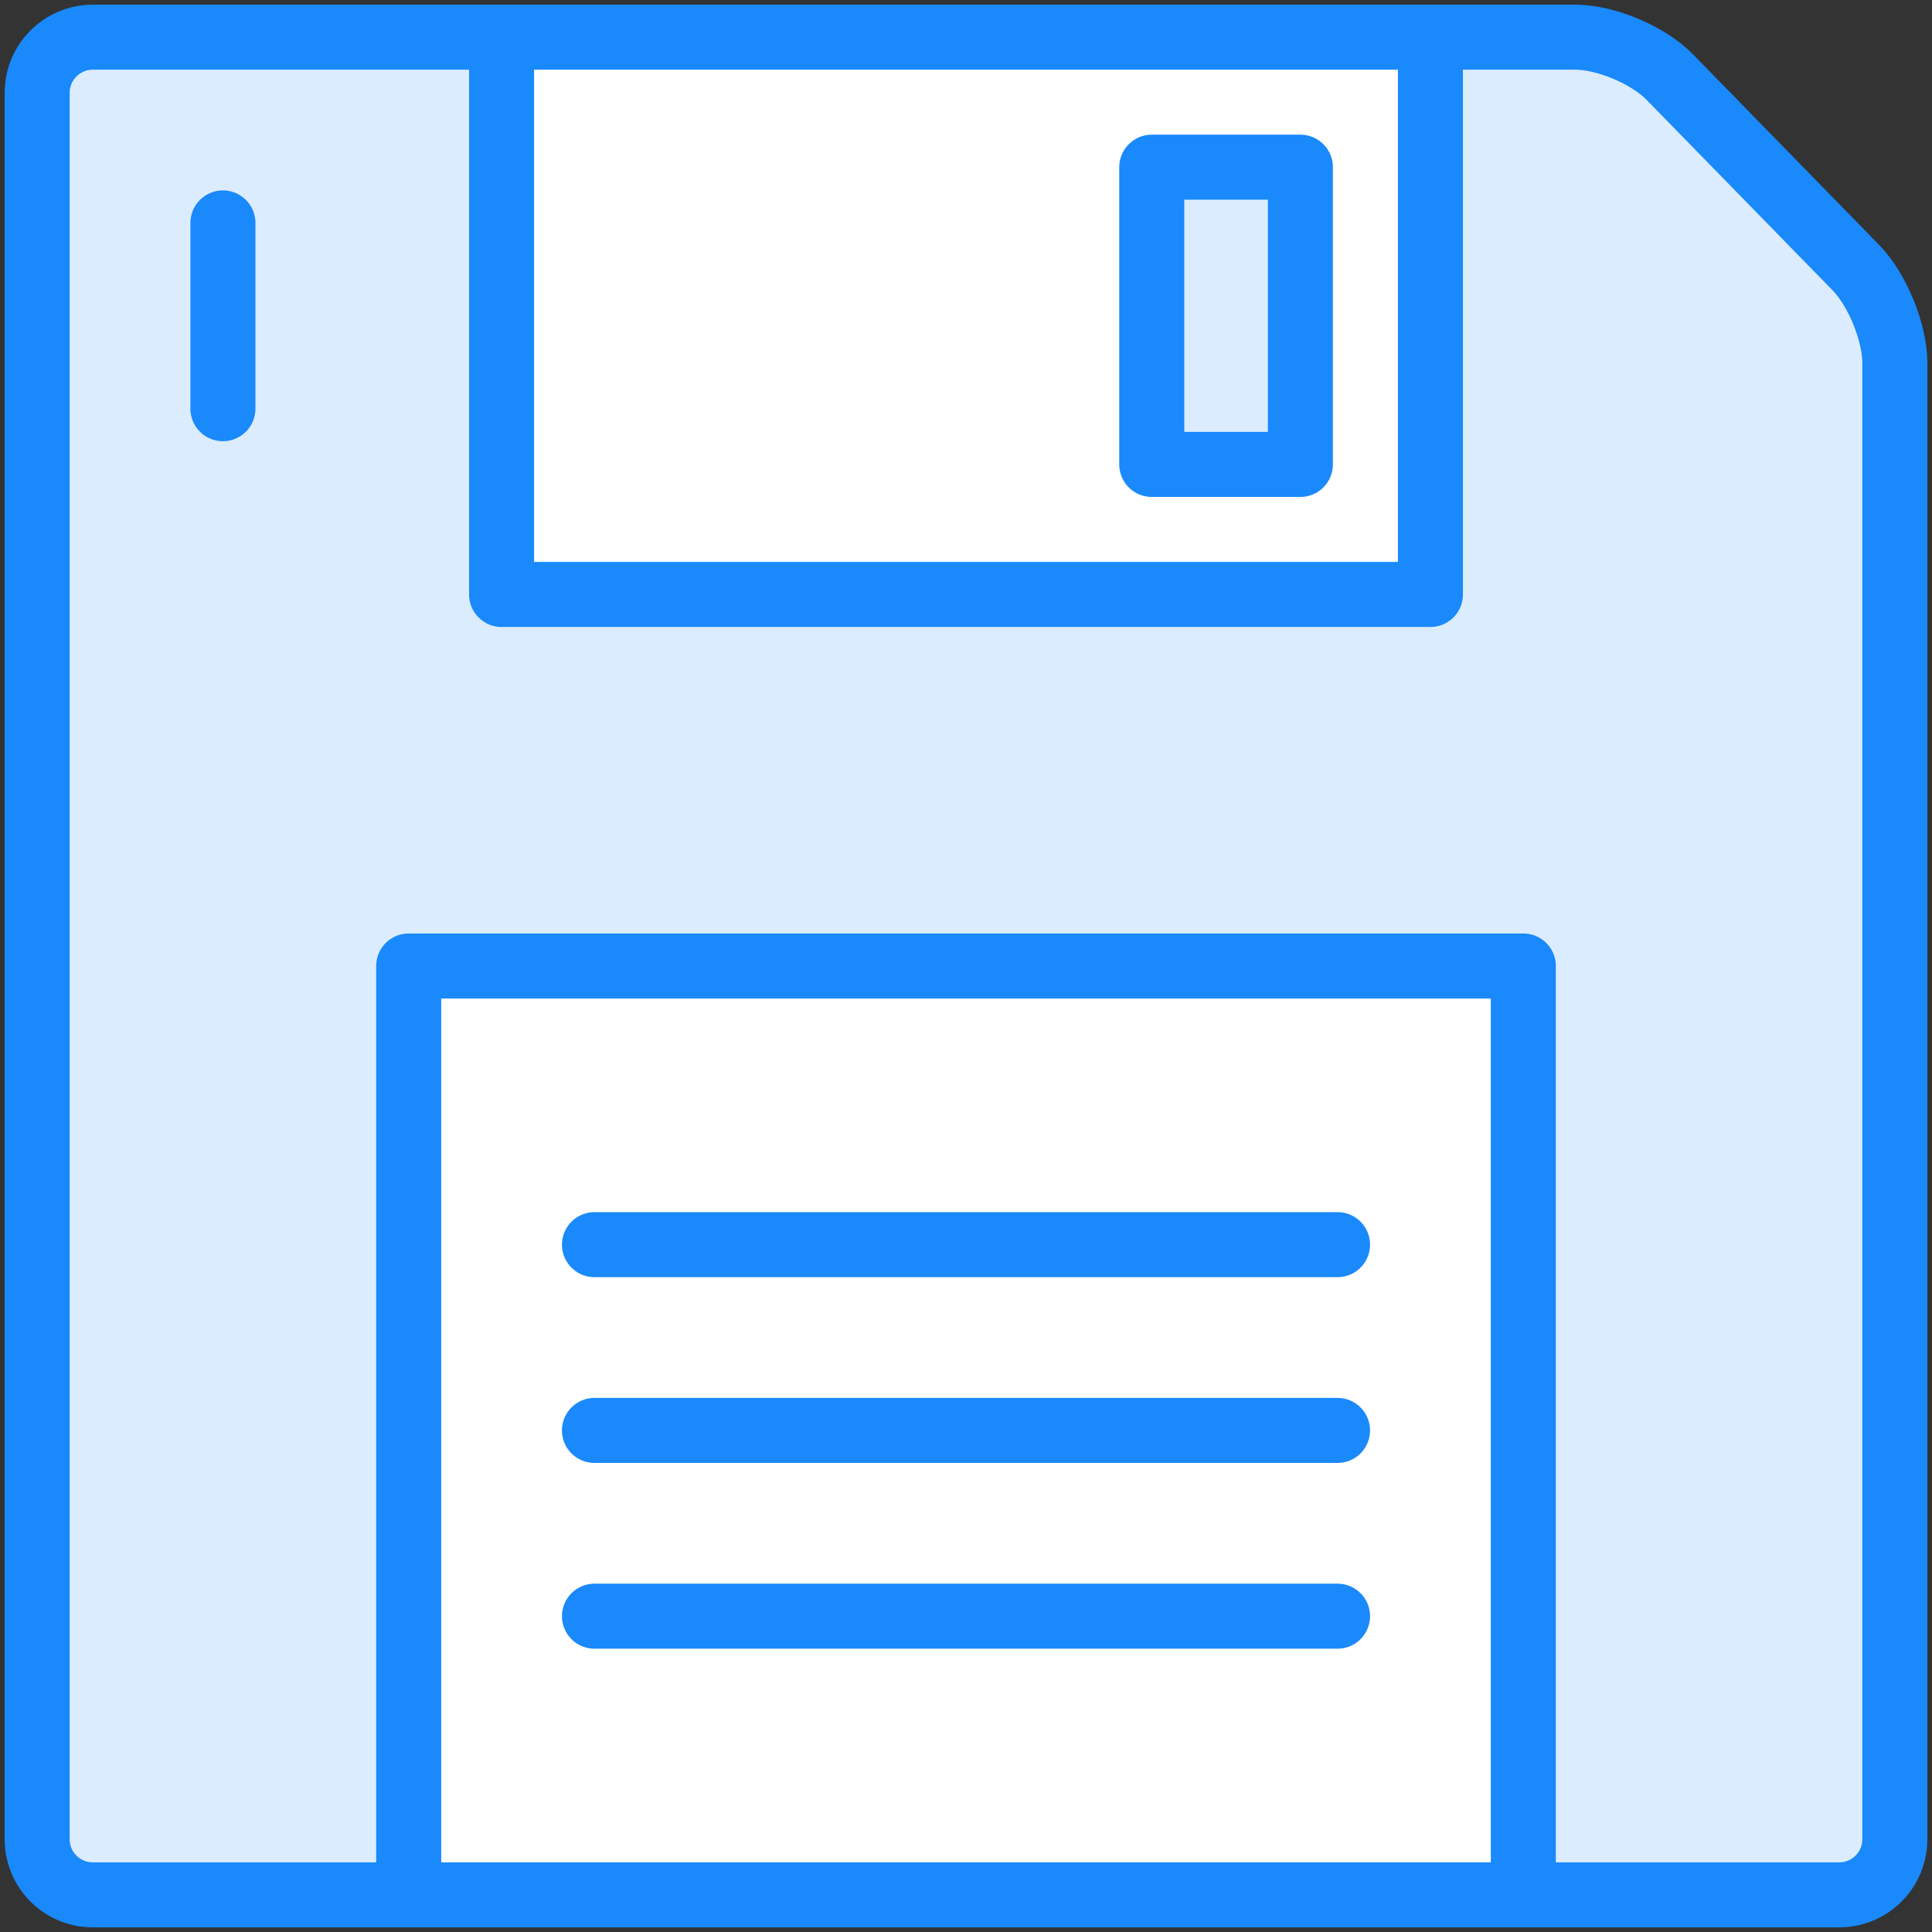 <?xml version="1.0" encoding="UTF-8"?>
<svg width="104px" height="104px" viewBox="0 0 104 104" version="1.1" xmlns="http://www.w3.org/2000/svg" xmlns:xlink="http://www.w3.org/1999/xlink">
    <rect x="0" y="0" width="104" height="104" fill="#333333" stroke="none"/>
    <!-- Generator: Sketch 46.2 (44496) - http://www.bohemiancoding.com/sketch -->
    <title>devices-50</title>
    <desc>Created with Sketch.</desc>
    <defs></defs>
    <g id="ALL" stroke="none" stroke-width="1" fill="none" fill-rule="evenodd" stroke-linecap="round" stroke-linejoin="round">
        <g id="Primary" transform="translate(-2432, -8104)" stroke="#1989FB" stroke-width="3.5">
            <g id="Group-15" transform="translate(200, 200)">
                <g id="devices-50" transform="translate(2234, 7906)">
                    <path d="M0,2.993 C0,1.34 1.347,0 3.003,0 L82.782,0 C84.441,0 86.718,0.955 87.883,2.148 L97.903,12.408 C99.061,13.594 100,15.898 100,17.547 L100,97.009 C100,98.661 98.662,100 97.007,100 L2.993,100 C1.34,100 0,98.662 0,97.007 L0,2.993 Z" id="Layer-1" fill="#DBECFF"></path>
                    <rect id="Layer-2" fill="#FFFFFF" x="20" y="50" width="60" height="50"></rect>
                    <rect id="Layer-3" fill="#FFFFFF" x="25" y="0" width="50" height="30"></rect>
                    <path d="M30,85 L70,85" id="Layer-4" fill="#DBECFF"></path>
                    <path d="M30,75 L70,75" id="Layer-5" fill="#DBECFF"></path>
                    <path d="M30,65 L70,65" id="Layer-6" fill="#DBECFF"></path>
                    <rect id="Layer-7" fill="#DBECFF" x="60" y="7" width="8" height="16"></rect>
                    <path d="M10,10 L10,20" id="Layer-8" fill="#DBECFF"></path>
                </g>
            </g>
        </g>
    </g>
</svg>